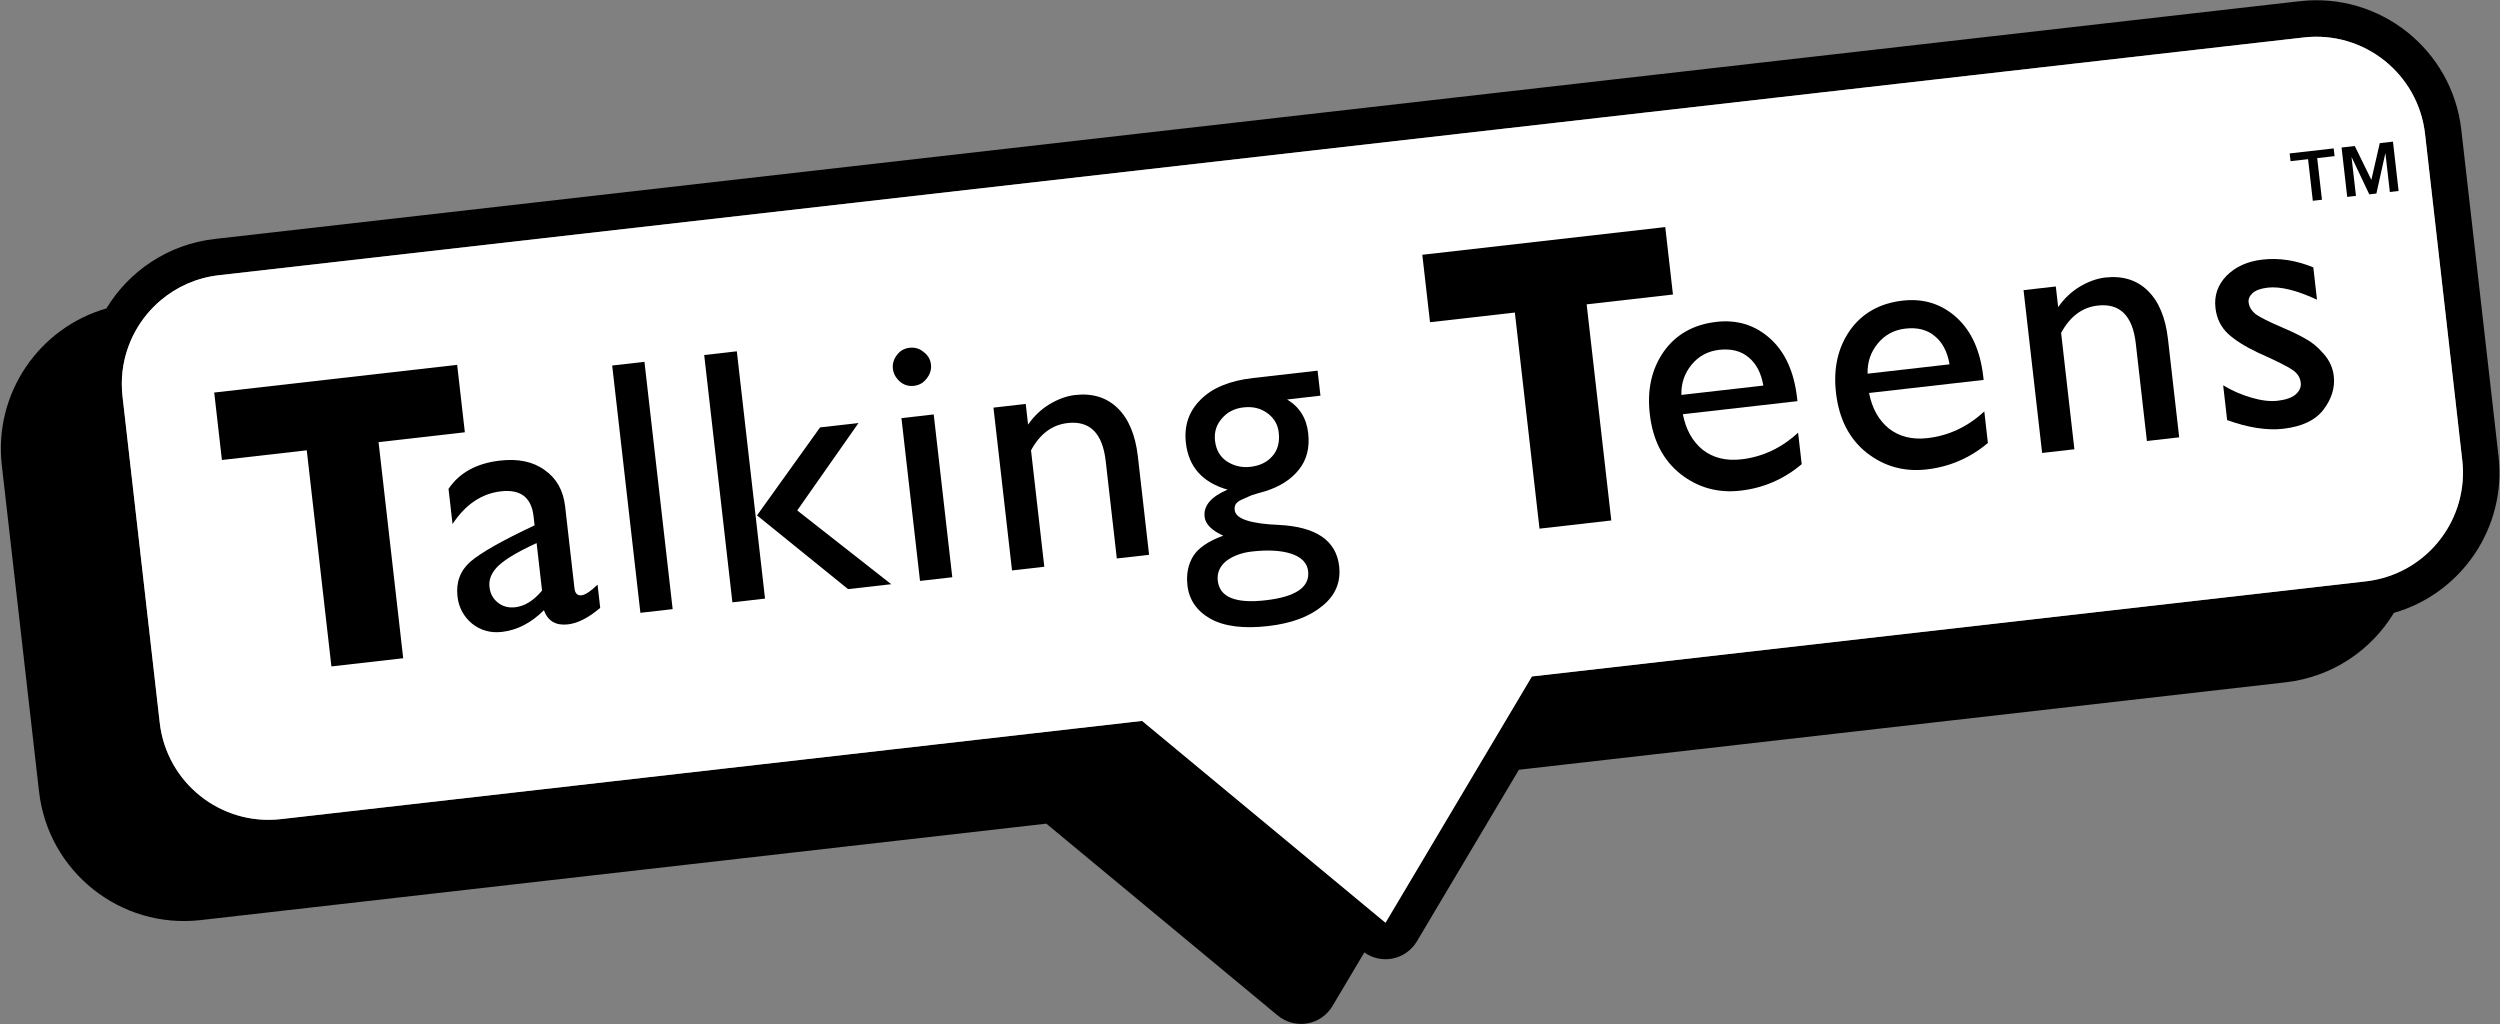 <svg viewBox="0 0 1792 734" fill="none" xmlns="http://www.w3.org/2000/svg">
<rect x="0" y="0" width="1792" height="734" fill="#808080" stroke="none"/>
<path fill-rule="evenodd" clip-rule="evenodd" d="M915.9 727.935C921.787 732.817 929.515 734.877 937.051 733.575C944.587 732.273 951.176 727.738 955.083 721.164L977.941 682.712C983.605 686.752 990.675 688.384 997.582 687.19C1005.12 685.888 1011.71 681.353 1015.61 674.78L1088.74 551.762L1638.29 489.091C1671.77 485.273 1699.75 466.048 1715.96 439.299C1764.2 425.45 1796.81 378.407 1790.93 326.885L1764.25 92.965C1757.7 35.547 1705.85 -5.692 1648.43 0.856L153.94 171.29C120.458 175.109 92.478 194.333 76.267 221.083C28.025 234.932 -4.575 281.974 1.301 333.496L27.977 567.417C34.525 624.835 86.38 666.073 143.798 659.525L750.01 590.392L915.9 727.935ZM156.906 197.266L1651.4 26.832C1694.46 21.921 1733.35 52.85 1738.26 95.913L1764.94 329.834C1765.5 334.755 1765.59 339.621 1765.26 344.388C1765.15 345.816 1765.01 347.234 1764.84 348.643C1764.65 350.1 1764.43 351.546 1764.16 352.98C1763.92 354.324 1763.63 355.658 1763.32 356.98C1763.02 358.219 1762.69 359.449 1762.34 360.667C1757.02 378.936 1745.17 394.689 1729.22 404.897C1719.45 411.143 1708.15 415.313 1695.86 416.715L1098.06 484.889L993.128 661.413L971.043 643.102L818.655 516.752L201.365 587.149C158.302 592.06 119.411 561.131 114.5 518.068L87.823 284.147C87.122 278.001 87.151 271.94 87.842 266.05C87.878 265.736 87.917 265.422 87.957 265.109C90.509 245.382 100.484 227.644 115.267 215.182C126.681 205.561 140.962 199.084 156.906 197.266Z" fill="black"/>
<path d="M87.825 284.132L114.502 518.052C119.413 561.116 158.304 592.045 201.367 587.134L818.657 516.737L971.05 643.09L993.13 661.397L1098.06 484.873L1695.86 416.699C1696.72 416.601 1697.58 416.489 1698.43 416.363L1698.44 416.362C1709.74 414.7 1720.14 410.687 1729.22 404.881C1745.17 394.676 1757.02 378.93 1762.34 360.667C1762.69 359.449 1763.02 358.219 1763.32 356.98C1763.63 355.658 1763.92 354.324 1764.16 352.98C1764.43 351.546 1764.65 350.1 1764.84 348.643C1765.01 347.234 1765.15 345.816 1765.26 344.388C1765.59 339.626 1765.5 334.765 1764.94 329.849L1738.26 95.929C1733.35 52.865 1694.46 21.936 1651.4 26.848L156.904 197.282C140.97 199.099 126.697 205.568 115.286 215.18C100.495 227.64 90.514 245.379 87.957 265.109C87.917 265.422 87.878 265.736 87.842 266.05C87.153 271.935 87.124 277.991 87.825 284.132Z" fill="white"/>
<path d="M358.422 330.149C371.59 328.647 382.296 330.937 390.537 337.018C398.932 342.906 403.781 351.568 405.085 363.004L411.784 421.744C412.199 425.383 413.879 427.035 416.825 426.699C419.597 426.382 423.432 423.839 428.329 419.068L430.226 435.702C421.908 442.794 414.196 446.745 407.092 447.555C398.428 448.544 392.689 445.161 389.874 437.408C380.733 446.524 370.704 451.705 359.788 452.95C351.644 453.879 344.484 451.887 338.307 446.975C332.283 441.869 328.827 435.418 327.937 427.62C326.771 417.397 329.858 409.059 337.196 402.605C344.708 396.131 360.042 387.449 383.198 376.559L382.457 370.061C380.916 356.545 373.127 350.588 359.092 352.189C345.23 353.769 333.659 361.584 324.378 375.631L321.503 350.42C329.308 338.822 341.614 332.065 358.422 330.149ZM350.855 420.794C351.389 425.472 353.393 429.193 356.867 431.957C360.342 434.72 364.505 435.825 369.357 435.271C376.115 434.501 382.507 430.525 388.533 423.343L384.65 389.294C371.802 395.148 362.756 400.48 357.512 405.29C352.442 410.081 350.223 415.249 350.855 420.794Z" fill="black"/>
<path d="M438.814 262.003L461.946 259.365L482.161 436.625L459.029 439.263L438.814 262.003Z" fill="black"/>
<path d="M504.767 254.482L528.159 251.814L548.373 429.074L524.981 431.742L504.767 254.482ZM587.827 306.357L615.378 303.215L571.446 365.886L638.823 418.759L607.893 422.286L542.625 369.436L587.827 306.357Z" fill="black"/>
<path d="M642.848 254.532C645.131 251.464 648.179 249.712 651.991 249.277C655.803 248.842 659.166 249.863 662.082 252.339C665.151 254.622 666.892 257.583 667.307 261.221C667.722 264.86 666.702 268.224 664.245 271.312C661.963 274.381 658.915 276.133 655.103 276.568C651.291 277.002 647.927 275.982 645.012 273.506C642.077 270.857 640.412 267.799 640.017 264.334C639.621 260.868 640.565 257.601 642.848 254.532ZM646.157 299.704L669.289 297.066L682.598 413.767L659.465 416.405L646.157 299.704Z" fill="black"/>
<path d="M770.583 283.145C783.058 281.722 793.246 284.861 801.145 292.561C809.044 300.261 813.873 311.822 815.632 327.243L823.664 397.679L800.532 400.317L792.559 330.401C790.287 310.475 781.18 301.42 765.239 303.238C754.149 304.503 745.415 311.028 739.035 322.814L748.55 406.245L725.418 408.883L712.109 292.183L735.241 289.545L736.931 304.36C741.15 298.262 746.298 293.375 752.373 289.698C758.621 286.001 764.691 283.817 770.583 283.145Z" fill="black"/>
<path d="M944.452 265.686L946.497 283.62L922.585 286.347C931.441 291.656 936.481 299.683 937.706 310.426C938.911 320.995 936.664 329.765 930.964 336.734C925.438 343.683 917.422 348.81 906.916 352.114C906.069 352.386 904.029 352.97 900.796 353.865C897.737 354.741 895.63 355.508 894.477 356.166C893.303 356.651 891.716 357.358 889.716 358.288C887.716 359.219 886.352 360.34 885.624 361.651C885.049 362.77 884.851 364.109 885.029 365.669C885.74 371.906 896.323 375.439 916.779 376.265C943.437 377.613 957.814 387.471 959.908 405.838C961.213 417.274 957.205 426.771 947.887 434.328C938.588 442.059 925.621 446.872 908.987 448.769C891.313 450.785 877.508 449.024 867.574 443.487C857.813 437.93 852.339 429.954 851.154 419.557C850.245 411.586 851.64 404.582 855.34 398.543C859.059 392.677 866.228 387.823 876.848 383.979C868.517 380.189 864.056 375.696 863.463 370.498C862.554 362.527 868.043 356.021 879.931 350.979C861.966 345.831 852.006 334.68 850.05 317.526C848.647 305.223 852.122 294.91 860.476 286.585C868.809 278.087 881.38 272.879 898.188 270.962L944.452 265.686ZM870.932 315.934C871.682 322.519 874.528 327.46 879.468 330.758C884.581 334.037 890.17 335.33 896.234 334.639C902.992 333.868 908.233 331.34 911.957 327.053C915.854 322.747 917.397 317.042 916.587 309.938C915.935 304.22 913.216 299.615 908.429 296.124C903.643 292.632 897.958 291.262 891.373 292.013C884.789 292.764 879.568 295.466 875.71 300.118C871.833 304.598 870.24 309.87 870.932 315.934ZM872.897 416.288C874.241 428.07 885.656 432.736 907.142 430.286C928.801 427.816 938.979 420.863 937.675 409.427C937.003 403.536 932.927 399.349 925.447 396.867C918.161 394.538 908.799 394.026 897.363 395.33C889.912 396.18 883.766 398.461 878.923 402.172C874.274 406.038 872.265 410.743 872.897 416.288Z" fill="black"/>
<path d="M1230.32 230.716C1245.22 229.016 1258.05 232.995 1268.81 242.651C1279.56 252.307 1286.01 266.492 1288.14 285.206L1288.41 287.545L1206.28 296.911C1208.41 307.902 1213.15 316.401 1220.5 322.408C1228.01 328.222 1237.23 330.506 1248.14 329.261C1263.39 327.522 1276.97 321.147 1288.88 310.134L1291.46 332.747C1278.64 343.511 1264 349.832 1247.54 351.709C1231.43 353.547 1217.11 349.563 1204.58 339.758C1192.03 329.78 1184.69 315.434 1182.56 296.72C1180.58 279.393 1183.89 264.534 1192.48 252.145C1201.25 239.736 1213.86 232.593 1230.32 230.716ZM1205.22 283.077L1263.96 276.378C1262.42 267.427 1258.93 260.716 1253.51 256.244C1248.06 251.599 1241.01 249.771 1232.34 250.759C1224.2 251.687 1217.59 255.25 1212.5 261.447C1207.41 267.644 1204.99 274.854 1205.22 283.077Z" fill="black"/>
<path d="M1363.79 215.495C1378.69 213.795 1391.52 217.774 1402.28 227.43C1413.03 237.086 1419.48 251.271 1421.61 269.985L1421.88 272.324L1339.74 281.69C1341.88 292.681 1346.62 301.18 1353.97 307.187C1361.48 313.001 1370.69 315.285 1381.61 314.04C1396.86 312.301 1410.44 305.926 1422.35 294.914L1424.92 317.526C1412.11 328.29 1397.47 334.611 1381.01 336.488C1364.9 338.326 1350.58 334.342 1338.05 324.537C1325.5 314.559 1318.16 300.213 1316.03 281.499C1314.05 264.172 1317.36 249.313 1325.95 236.924C1334.72 224.515 1347.33 217.372 1363.79 215.495ZM1338.69 267.856L1397.43 261.157C1395.89 252.206 1392.4 245.495 1386.97 241.023C1381.53 236.378 1374.48 234.55 1365.81 235.538C1357.67 236.466 1351.05 240.029 1345.97 246.226C1340.88 252.423 1338.46 259.633 1338.69 267.856Z" fill="black"/>
<path d="M1508.95 198.94C1521.43 197.517 1531.62 200.656 1539.52 208.356C1547.42 216.056 1552.25 227.617 1554 243.038L1562.04 313.474L1538.9 316.112L1530.93 246.196C1528.66 226.269 1519.55 217.215 1503.61 219.033C1492.52 220.298 1483.79 226.823 1477.41 238.609L1486.92 322.04L1463.79 324.678L1450.48 207.978L1473.61 205.34L1475.3 220.155C1479.52 214.057 1484.67 209.17 1490.74 205.493C1496.99 201.796 1503.06 199.612 1508.95 198.94Z" fill="black"/>
<path d="M1588.04 220.726C1587.03 211.889 1589.67 204.217 1595.95 197.708C1602.4 191.18 1611 187.303 1621.74 186.078C1633.69 184.715 1645.84 186.577 1658.18 191.664L1660.82 214.796C1646.18 208.04 1634.45 205.166 1625.61 206.173C1620.58 206.746 1616.96 208.038 1614.73 210.047C1612.5 212.056 1611.53 214.274 1611.8 216.7C1612.16 219.819 1613.79 222.616 1616.71 225.092C1619.78 227.375 1626.66 230.803 1637.36 235.375C1643.82 238.148 1649.03 240.714 1652.99 243.072C1657.1 245.236 1661.27 248.71 1665.5 253.493C1669.73 258.276 1672.18 263.614 1672.85 269.505C1673.8 277.822 1671.38 285.822 1665.58 293.503C1659.79 301.185 1650.14 305.797 1636.62 307.338C1625.01 308.662 1611.61 306.592 1596.42 301.128L1593.57 276.176C1599.61 279.876 1606.26 282.803 1613.53 284.959C1620.8 287.114 1627.12 287.885 1632.49 287.273C1638.55 286.581 1642.94 285.028 1645.65 282.612C1648.36 280.197 1649.53 277.43 1649.18 274.311C1648.76 270.672 1646.93 267.721 1643.69 265.458C1640.43 263.022 1632.05 258.799 1618.55 252.791C1609.27 248.408 1602.09 243.874 1596.99 239.189C1591.87 234.331 1588.89 228.177 1588.04 220.726Z" fill="black"/>
<path fill-rule="evenodd" clip-rule="evenodd" d="M153.552 281.376L327.693 261.517L333.206 309.861L271.347 316.915L289.013 471.822L237.55 477.691L219.885 322.784L159.065 329.72L153.552 281.376ZM1019.51 182.621L1193.66 162.761L1199.17 211.105L1137.31 218.159L1154.98 373.067L1103.51 378.936L1085.85 224.028L1025.03 230.964L1019.51 182.621Z" fill="black"/>
<path d="M1657.82 143.929L1654.42 114.091L1641.86 115.523L1641.23 109.974L1672.8 106.374L1673.43 111.923L1660.97 113.344L1664.37 143.182L1657.82 143.929ZM1682.47 141.117L1678.44 105.731L1687.9 104.652L1699.79 128.914L1705.82 102.608L1715.28 101.529L1719.32 136.916L1713.04 137.632L1709.85 109.704L1703.4 138.731L1698.3 139.312L1685.57 112.474L1688.75 140.402L1682.47 141.117Z" fill="black"/>
</svg>
